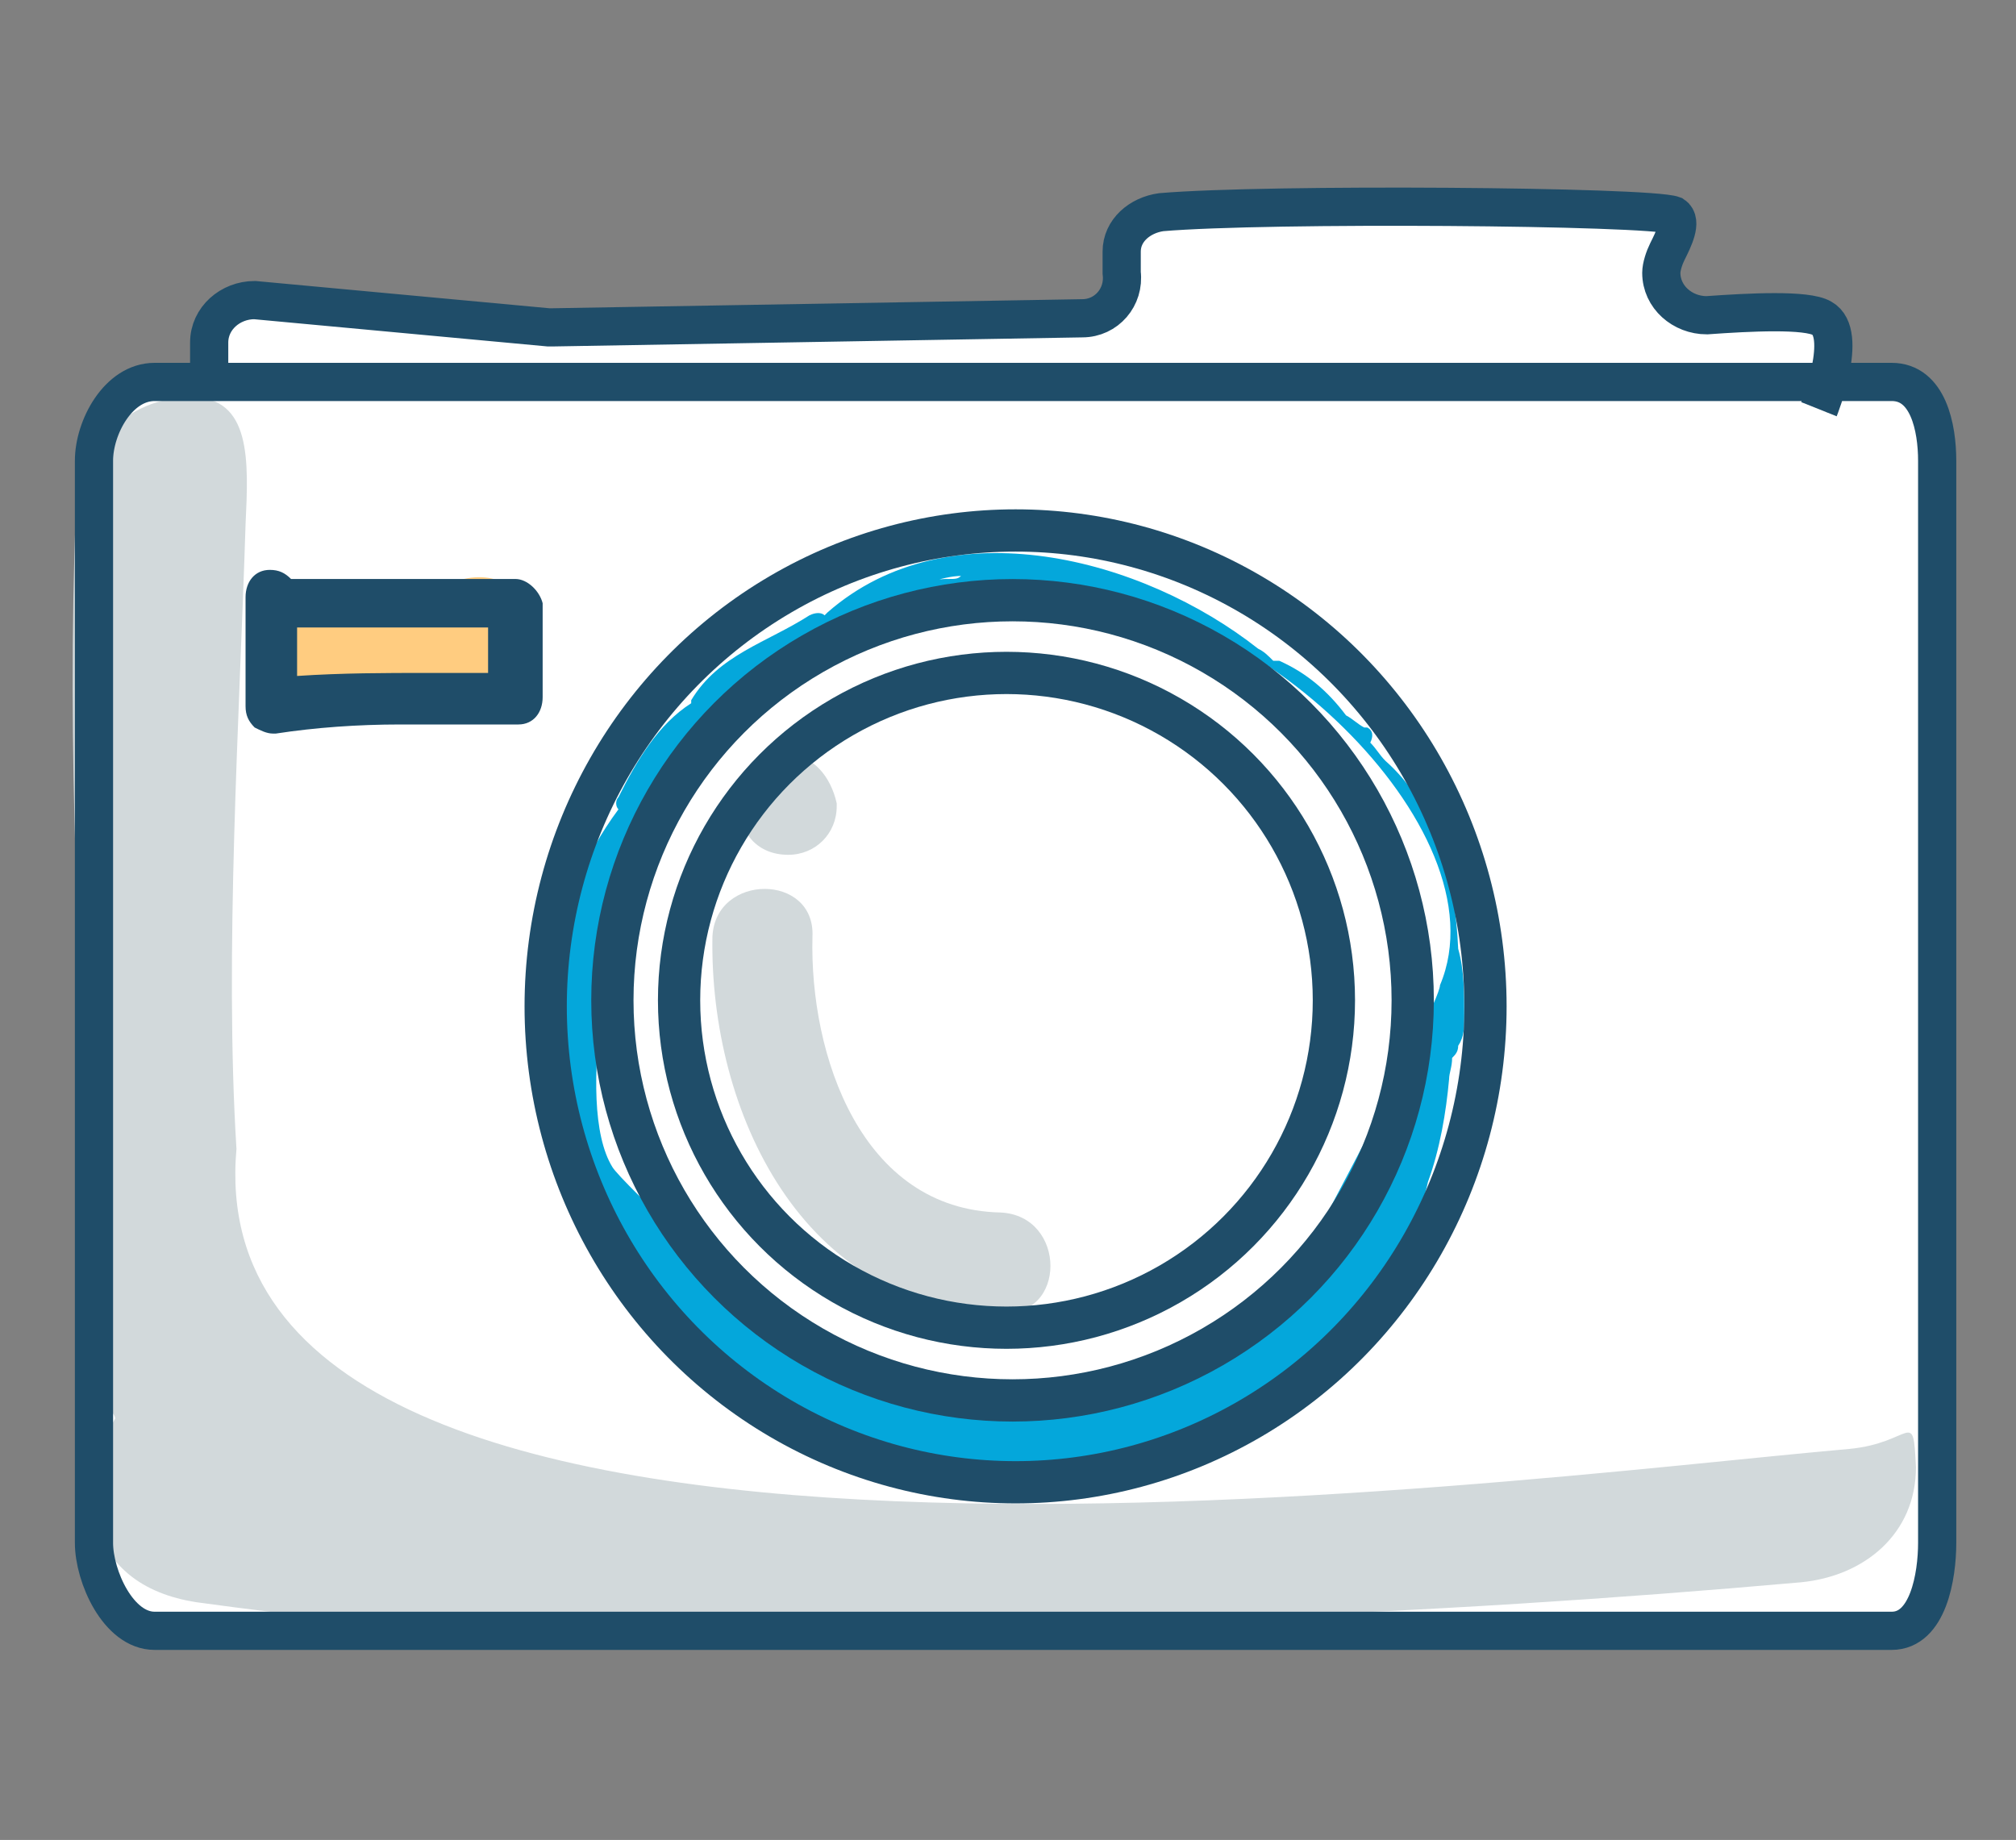 <?xml version="1.0" encoding="utf-8"?>
<!-- Generator: Adobe Illustrator 19.0.0, SVG Export Plug-In . SVG Version: 6.00 Build 0)  -->
<svg version="1.1" id="Capa_1" xmlns="http://www.w3.org/2000/svg" xmlns:xlink="http://www.w3.org/1999/xlink" x="0px" y="0px"
	 viewBox="-272 366.3 66.5 60.7" style="enable-background:new -272 366.3 66.5 60.7;" xml:space="preserve">
<rect x="-272" y="366.3" width="66.5" height="60.7" fill="#808080" stroke="none"/>
<style type="text/css">
	.st0{fill:#FFFFFF;}
	.st1{fill:#D2D9DB;}
	.st2{fill:#04A7DB;}
	.st3{fill:none;stroke:#1F4D69;stroke-width:1.394;stroke-miterlimit:10;}
	.st4{fill:#FFCC80;}
	.st5{fill:#1F4D69;}
	.st6{fill:#FFFFFF;stroke:#1F4D69;stroke-width:1.26;stroke-miterlimit:10;}
	.st7{fill:none;stroke:#1F4D69;stroke-width:1.26;stroke-miterlimit:10;}
	.st8{fill:none;stroke:#1F4D69;stroke-miterlimit:10;}
</style>
<path class="st0" d="M-207.9,417c0,1.1-0.3,2.9-1.5,2.9h-57.3c-1.2,0-2-1.8-2-2.9v-35.7c0-1.1,0.8-2.6,2-2.6h57.3
	c1.2,0,1.5,1.5,1.5,2.6V417z"/>
<g>
	<path class="st1" d="M-211,414.1c-11.5,1-54.7,6.9-53.2-9.9c-0.4-6.4,0.1-14.2,0.3-20.6c0.1-2.1,0.2-4.2-1.8-4.2
		c-2.1,0-3.8,1.7-3.8,3.8c-0.3,7.8,0.1,15.5,0.6,23.3c-0.2,0.5-0.3,1-0.3,1.5c0,1.4,0.3,2.7,0.6,4c0.1,0.2,0.1,0.5,0.2,0.7
		c0,0.1,0.1,0.1,0.1,0.2c0,0,0.1,0.1,0.1,0.2l0,0c-0.6,1-1,2.1-0.7,3.3c0.5,1.8,1.9,2.6,3.7,2.8c5.1,0.7,10,1.1,15.1,0.5
		c12.5,0.4,25.1-0.1,37.5-1.2c2.1-0.2,3.8-1.6,3.8-3.8C-208.9,412.7-208.9,413.9-211,414.1z"/>
	<g>
		<path class="st2" d="M-223.7,399.8c0-0.7,0-1.5-0.2-2.2c-0.1-2.3-0.7-4.7-2.4-6.2l0,0c-0.2-0.2-0.3-0.4-0.5-0.6
			c0.1-0.2,0.1-0.4-0.1-0.5h-0.1l0,0l0,0c-0.2-0.1-0.4-0.3-0.6-0.4c-0.6-0.8-1.3-1.4-2.2-1.8c-0.1,0-0.1,0-0.2,0
			c-0.2-0.2-0.3-0.3-0.5-0.4c-3.8-3-10.2-4.7-14.2-1.2l-0.1,0.1c-0.1-0.1-0.3-0.1-0.5,0c-1.4,0.9-3,1.3-3.9,2.8v0.1
			c-1.1,0.7-1.8,1.9-2.4,3.1c-0.1,0.1-0.1,0.3,0,0.4c-2.3,3.1-2.7,6.9-1.5,10.7c1.3,4,3.7,8.4,7.9,9.9c0.5,0.2,0.9,0.3,1.4,0.4
			c0.7,0.3,1.4,0.4,2,0.4c1.3,0.5,2.6,0.9,3.9,0.7c0.1,0,0.2-0.1,0.2-0.2c0.3-0.1,0.5-0.1,0.8-0.3c0.9,0,1.8-0.1,2.7-0.5
			c0.2-0.1,0.3-0.2,0.3-0.3c0.7-0.2,1.4-0.4,2-0.8c0.1,0,0.2,0,0.2,0c0.4-0.1,0.7-0.2,1.1-0.4c0.1,0,0.1,0,0.2-0.1
			c1.1-0.6,1.8-1.4,2.4-2.3c0.1,0,0.2-0.1,0.3-0.2c0.7-1,1.6-2,2.2-3.1c0.1,0,0.1-0.1,0.1-0.2c0.2-0.4,0.4-0.9,0.5-1.4
			c0.4-1.1,0.6-2.3,0.7-3.4c0-0.2,0.1-0.4,0.1-0.7c0.1-0.1,0.2-0.2,0.2-0.4C-223.7,400.5-223.7,400.2-223.7,399.8z M-240.7,385.4
			c-0.2,0-0.4,0-0.6,0.1c0.3-0.1,0.7-0.2,1-0.2C-240.4,385.4-240.5,385.4-240.7,385.4z M-230.3,410.3c-0.4,1-9.1,3.3-8.3,2.2
			c-1.1-0.2-7.2-2.3-8.1-2.8c-0.5-0.4-4.8-4.4-5.1-4.9c-1.3-2.1,0.1-8.5,0.8-9.9c0.6-1,2.3-4.1,2.6-4.4c0.8-0.9,8.5-6.8,11.7-4.4
			c5.6-0.5,14.4,7.5,12.2,12.7C-224.5,399.5-230.2,410-230.3,410.3z"/>
		<ellipse class="st3" cx="-238.5" cy="399.5" rx="15.5" ry="15.7"/>
		<circle class="st3" cx="-238.6" cy="399.3" r="13.2"/>
		<path class="st1" d="M-239,406.3c-4.6-0.1-6.3-5.2-6.2-9.1c0.1-2.1-3.2-2.1-3.3,0c-0.1,5.8,3,12.3,9.5,12.4
			C-236.8,409.8-236.8,406.4-239,406.3z"/>
		<path class="st1" d="M-246,391.2c-0.9,0-1.6,0.7-1.6,1.6v0.1c0,0.9,0.6,1.6,1.6,1.6c0.9,0,1.6-0.7,1.6-1.6v-0.1
			C-244.6,391.9-245.2,391.2-246,391.2z"/>
	</g>
	<path class="st4" d="M-262.7,388.9c2,0.6,4.5,0.5,6.5,0.3c2.8-0.2,2.2-4.4-0.5-3.8c-1,0.2-2,0.4-3,0.6c-1,0.1-2,0.2-3,0.4
		C-263.9,386.9-263.8,388.5-262.7,388.9z"/>
	<path class="st5" d="M-255,385.4h-7.4c-0.2-0.2-0.4-0.3-0.7-0.3c-0.5,0-0.8,0.4-0.8,0.9c0,0.4,0,0.8,0,1.2c0,0.7,0,1.4,0,2.1v0.3
		c0,0.3,0.1,0.5,0.3,0.7c0.2,0.1,0.4,0.2,0.6,0.2h0.1c1.3-0.2,2.7-0.3,4.1-0.3c0.3,0,0.7,0,1,0s0.7,0,1,0c0.8,0,1.3,0,1.9,0
		c0.5,0,0.8-0.4,0.8-0.9v-3.1C-254.2,385.8-254.6,385.4-255,385.4z M-255.9,388.5c-0.6,0-1.3,0-2,0c-1.4,0-2.8,0-4.3,0.1
		c0-0.5,0-1,0-1.5V387h6.3L-255.9,388.5L-255.9,388.5z"/>
	<path class="st6" d="M-265.1,378.8v-1.2c0-0.8,0.7-1.4,1.5-1.4l9.7,0.9h0.1l17.5-0.3c0.8,0,1.4-0.7,1.3-1.5c0-0.2,0-0.5,0-0.7
		c0-0.7,0.6-1.2,1.3-1.3c3.5-0.3,16.1-0.2,16.9,0.1c0.3,0.2,0,0.8-0.2,1.2c-0.1,0.2-0.2,0.5-0.2,0.7l0,0c0,0.8,0.7,1.4,1.5,1.4
		c1.4-0.1,3.3-0.2,3.8,0.1c0.9,0.5-0.1,3-0.1,3"/>
	<path class="st7" d="M-208.1,417.2c0,1.1-0.3,2.9-1.5,2.9h-57.3c-1.2,0-2-1.8-2-2.9v-35.7c0-1.1,0.8-2.6,2-2.6h57.3
		c1.2,0,1.5,1.5,1.5,2.6L-208.1,417.2L-208.1,417.2z"/>
	<circle class="st3" cx="-238.8" cy="399.3" r="10.8"/>
</g>
<g id="Capa_1_1_">
</g>
<g id="Capa_2">
</g>
<path class="st8" d="M-265.1,380"/>
</svg>
